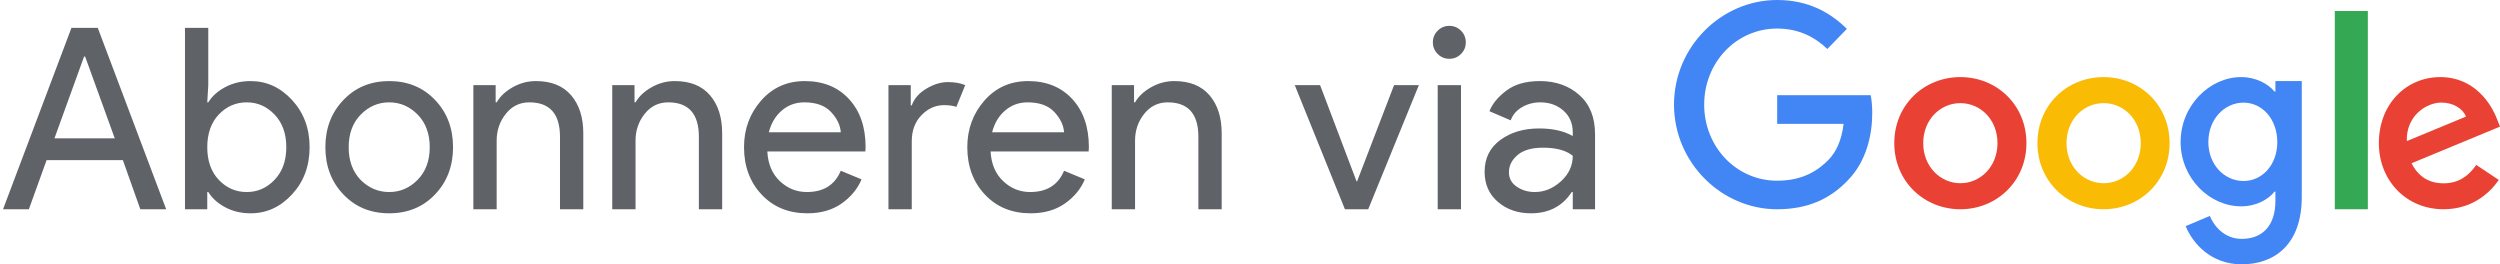 <?xml version="1.0" encoding="UTF-8"?>
<svg width="227px" height="24px" viewBox="0 0 227 24" version="1.1" xmlns="http://www.w3.org/2000/svg" xmlns:xlink="http://www.w3.org/1999/xlink">
    <!-- Generator: Sketch 52.2 (67145) - http://www.bohemiancoding.com/sketch -->
    <title>SwG-NL-OW</title>
    <desc>Created with Sketch.</desc>
    <g id="SwG-NL-OW" stroke="none" stroke-width="1" fill="none" fill-rule="evenodd">
        <path d="M0.276,19 L6.486,2.532 L8.878,2.532 L15.088,19 L12.742,19 L11.155,14.538 L4.232,14.538 L2.622,19 L0.276,19 Z M4.945,12.56 L10.419,12.56 L7.728,5.131 L7.636,5.131 L4.945,12.56 Z M22.753,19.368 C21.894,19.368 21.124,19.184 20.441,18.816 C19.759,18.448 19.249,17.988 18.912,17.436 L18.82,17.436 L18.82,19 L16.796,19 L16.796,2.532 L18.912,2.532 L18.912,7.73 L18.82,9.294 L18.912,9.294 C19.249,8.742 19.759,8.282 20.441,7.914 C21.124,7.546 21.894,7.362 22.753,7.362 C24.209,7.362 25.467,7.937 26.525,9.087 C27.583,10.237 28.112,11.663 28.112,13.365 C28.112,15.067 27.583,16.493 26.525,17.643 C25.467,18.793 24.209,19.368 22.753,19.368 Z M22.408,17.436 C23.389,17.436 24.232,17.064 24.938,16.32 C25.643,15.577 25.996,14.592 25.996,13.365 C25.996,12.138 25.643,11.153 24.938,10.409 C24.232,9.666 23.389,9.294 22.408,9.294 C21.411,9.294 20.564,9.662 19.866,10.398 C19.169,11.134 18.82,12.123 18.82,13.365 C18.82,14.607 19.169,15.596 19.866,16.332 C20.564,17.068 21.411,17.436 22.408,17.436 Z M31.177,9.087 C32.265,7.937 33.653,7.362 35.34,7.362 C37.026,7.362 38.414,7.933 39.502,9.075 C40.591,10.218 41.136,11.648 41.136,13.365 C41.136,15.082 40.591,16.512 39.502,17.654 C38.414,18.797 37.026,19.368 35.34,19.368 C33.653,19.368 32.265,18.797 31.177,17.654 C30.088,16.512 29.544,15.082 29.544,13.365 C29.544,11.648 30.088,10.222 31.177,9.087 Z M32.74,16.332 C33.477,17.068 34.343,17.436 35.34,17.436 C36.336,17.436 37.199,17.064 37.927,16.32 C38.655,15.577 39.02,14.592 39.02,13.365 C39.02,12.138 38.655,11.153 37.927,10.409 C37.199,9.666 36.336,9.294 35.34,9.294 C34.343,9.294 33.48,9.666 32.752,10.409 C32.024,11.153 31.66,12.138 31.66,13.365 C31.66,14.592 32.02,15.581 32.74,16.332 Z M45.005,7.73 L45.005,9.294 L45.097,9.294 C45.404,8.757 45.887,8.301 46.546,7.926 C47.206,7.55 47.911,7.362 48.662,7.362 C50.058,7.362 51.123,7.791 51.859,8.65 C52.595,9.509 52.963,10.659 52.963,12.1 L52.963,19 L50.847,19 L50.847,12.422 C50.847,10.337 49.92,9.294 48.064,9.294 C47.19,9.294 46.477,9.643 45.925,10.341 C45.373,11.038 45.097,11.847 45.097,12.767 L45.097,19 L42.981,19 L42.981,7.73 L45.005,7.73 Z M57.615,7.73 L57.615,9.294 L57.707,9.294 C58.014,8.757 58.497,8.301 59.156,7.926 C59.815,7.55 60.521,7.362 61.272,7.362 C62.667,7.362 63.733,7.791 64.469,8.65 C65.205,9.509 65.573,10.659 65.573,12.1 L65.573,19 L63.457,19 L63.457,12.422 C63.457,10.337 62.529,9.294 60.674,9.294 C59.8,9.294 59.087,9.643 58.535,10.341 C57.983,11.038 57.707,11.847 57.707,12.767 L57.707,19 L55.591,19 L55.591,7.73 L57.615,7.73 Z M73.307,19.368 C71.605,19.368 70.221,18.801 69.155,17.666 C68.09,16.531 67.557,15.098 67.557,13.365 C67.557,11.724 68.074,10.314 69.109,9.133 C70.144,7.952 71.467,7.362 73.077,7.362 C74.748,7.362 76.086,7.906 77.09,8.995 C78.095,10.084 78.597,11.54 78.597,13.365 L78.574,13.756 L69.673,13.756 C69.734,14.891 70.114,15.788 70.811,16.447 C71.509,17.106 72.325,17.436 73.261,17.436 C74.779,17.436 75.806,16.792 76.343,15.504 L78.229,16.286 C77.861,17.16 77.255,17.892 76.412,18.483 C75.568,19.073 74.533,19.368 73.307,19.368 Z M76.343,12.008 C76.297,11.364 76.002,10.751 75.457,10.168 C74.913,9.585 74.104,9.294 73.031,9.294 C72.249,9.294 71.57,9.539 70.995,10.03 C70.42,10.521 70.025,11.18 69.811,12.008 L76.343,12.008 Z M82.788,19 L80.672,19 L80.672,7.73 L82.697,7.73 L82.697,9.57 L82.788,9.57 C83.003,8.957 83.444,8.451 84.111,8.052 C84.778,7.653 85.426,7.454 86.055,7.454 C86.683,7.454 87.212,7.546 87.641,7.73 L86.837,9.708 C86.56,9.601 86.185,9.547 85.71,9.547 C84.943,9.547 84.264,9.85 83.674,10.456 C83.084,11.061 82.788,11.855 82.788,12.836 L82.788,19 Z M93.581,19.368 C91.879,19.368 90.495,18.801 89.43,17.666 C88.364,16.531 87.831,15.098 87.831,13.365 C87.831,11.724 88.349,10.314 89.384,9.133 C90.419,7.952 91.741,7.362 93.351,7.362 C95.023,7.362 96.36,7.906 97.365,8.995 C98.369,10.084 98.871,11.54 98.871,13.365 L98.848,13.756 L89.947,13.756 C90.009,14.891 90.388,15.788 91.086,16.447 C91.783,17.106 92.6,17.436 93.535,17.436 C95.053,17.436 96.081,16.792 96.617,15.504 L98.503,16.286 C98.135,17.16 97.53,17.892 96.686,18.483 C95.843,19.073 94.808,19.368 93.581,19.368 Z M96.617,12.008 C96.571,11.364 96.276,10.751 95.732,10.168 C95.187,9.585 94.379,9.294 93.305,9.294 C92.523,9.294 91.845,9.539 91.27,10.03 C90.695,10.521 90.3,11.18 90.085,12.008 L96.617,12.008 Z M102.971,7.73 L102.971,9.294 L103.063,9.294 C103.37,8.757 103.853,8.301 104.512,7.926 C105.171,7.55 105.877,7.362 106.628,7.362 C108.023,7.362 109.089,7.791 109.825,8.65 C110.561,9.509 110.929,10.659 110.929,12.1 L110.929,19 L108.813,19 L108.813,12.422 C108.813,10.337 107.885,9.294 106.03,9.294 C105.156,9.294 104.443,9.643 103.891,10.341 C103.339,11.038 103.063,11.847 103.063,12.767 L103.063,19 L100.947,19 L100.947,7.73 L102.971,7.73 Z M122.118,19 L117.564,7.73 L119.865,7.73 L123.177,16.47 L123.222,16.47 L126.581,7.73 L128.834,7.73 L124.234,19 L122.118,19 Z M132.658,4.901 C132.367,5.192 132.014,5.338 131.6,5.338 C131.186,5.338 130.834,5.192 130.542,4.901 C130.251,4.61 130.105,4.257 130.105,3.843 C130.105,3.429 130.251,3.076 130.542,2.785 C130.834,2.494 131.186,2.348 131.6,2.348 C132.014,2.348 132.367,2.494 132.658,2.785 C132.95,3.076 133.095,3.429 133.095,3.843 C133.095,4.257 132.95,4.61 132.658,4.901 Z M132.658,19 L130.542,19 L130.542,7.73 L132.658,7.73 L132.658,19 Z M139.012,19.368 C137.816,19.368 136.816,19.023 136.011,18.333 C135.205,17.643 134.803,16.731 134.803,15.596 C134.803,14.369 135.278,13.407 136.229,12.71 C137.18,12.012 138.353,11.663 139.748,11.663 C140.99,11.663 142.01,11.893 142.807,12.353 L142.807,12.031 C142.807,11.203 142.523,10.54 141.956,10.041 C141.389,9.543 140.691,9.294 139.863,9.294 C139.25,9.294 138.694,9.44 138.196,9.731 C137.697,10.022 137.356,10.421 137.172,10.927 L135.24,10.099 C135.501,9.424 136.014,8.8 136.781,8.225 C137.548,7.649 138.56,7.362 139.817,7.362 C141.258,7.362 142.454,7.784 143.405,8.627 C144.356,9.47 144.831,10.659 144.831,12.192 L144.831,19 L142.807,19 L142.807,17.436 L142.715,17.436 C141.872,18.724 140.637,19.368 139.012,19.368 Z M139.357,17.436 C140.231,17.436 141.024,17.11 141.738,16.459 C142.451,15.807 142.807,15.036 142.807,14.147 C142.209,13.656 141.312,13.411 140.116,13.411 C139.089,13.411 138.314,13.633 137.793,14.078 C137.272,14.523 137.011,15.044 137.011,15.642 C137.011,16.194 137.249,16.631 137.724,16.953 C138.199,17.275 138.744,17.436 139.357,17.436 Z" id="Abonneren-via" fill="#5F6368"></path>
        <g id="Group" transform="translate(152, 0)" fill-rule="nonzero">
            <path d="M9.367,19 C4.277,19 0,14.735 0,9.5 C0,4.265 4.277,0 9.367,0 C12.185,0 14.19,1.133 15.698,2.622 L13.922,4.449 C12.84,3.408 11.372,2.592 9.367,2.592 C5.646,2.592 2.739,5.673 2.739,9.5 C2.739,13.327 5.646,16.408 9.367,16.408 C11.778,16.408 13.148,15.408 14.031,14.51 C14.755,13.765 15.222,12.704 15.4,11.245 L9.367,11.245 L9.367,8.643 L17.861,8.643 C17.95,9.102 18,9.663 18,10.265 C18,12.214 17.484,14.622 15.817,16.337 C14.19,18.071 12.126,19 9.367,19 Z" id="Shape" fill="#4285F4"></path>
            <path d="M32,13 C32,16.456 29.31,19 26,19 C22.69,19 20,16.456 20,13 C20,9.524 22.69,7 26,7 C29.31,7 32,9.524 32,13 Z M29.371,13 C29.371,10.836 27.807,9.364 26,9.364 C24.193,9.364 22.629,10.846 22.629,13 C22.629,15.134 24.193,16.636 26,16.636 C27.807,16.636 29.371,15.144 29.371,13 Z" id="Shape" fill="#E94235"></path>
            <path d="M45,13 C45,16.456 42.31,19 39,19 C35.701,19 33,16.456 33,13 C33,9.524 35.69,7 39,7 C42.31,7 45,9.524 45,13 Z M42.381,13 C42.381,10.836 40.817,9.364 39.01,9.364 C37.203,9.364 35.64,10.846 35.64,13 C35.64,15.134 37.203,16.636 39.01,16.636 C40.817,16.646 42.381,15.144 42.381,13 Z" id="Shape" fill="#FABB05"></path>
            <path d="M57,7.362 L57,17.893 C57,22.229 54.501,24 51.543,24 C48.757,24 47.091,22.092 46.46,20.535 L48.652,19.606 C49.044,20.565 50.002,21.69 51.543,21.69 C53.439,21.69 54.607,20.486 54.607,18.245 L54.607,17.404 L54.52,17.404 C53.956,18.118 52.864,18.735 51.495,18.735 C48.623,18.735 46,16.18 46,12.892 C46,9.584 48.633,7 51.495,7 C52.864,7 53.956,7.626 54.52,8.311 L54.607,8.311 L54.607,7.362 L57,7.362 Z M54.779,12.902 C54.779,10.836 53.429,9.32 51.715,9.32 C49.973,9.32 48.518,10.827 48.518,12.902 C48.518,14.947 49.973,16.435 51.715,16.435 C53.429,16.435 54.779,14.947 54.779,12.902 Z" id="Shape" fill="#4285F4"></path>
            <polygon id="Shape" fill="#34A853" points="63 1 63 19 60 19 60 1"></polygon>
            <path d="M72.844,14.973 L74.89,16.336 C74.228,17.317 72.634,19 69.876,19 C66.457,19 64,16.366 64,13 C64,9.434 66.487,7 69.585,7 C72.704,7 74.228,9.474 74.729,10.816 L75,11.497 L66.968,14.823 C67.58,16.025 68.542,16.646 69.886,16.646 C71.23,16.646 72.162,15.975 72.844,14.973 Z M66.537,12.81 L71.912,10.586 C71.611,9.835 70.728,9.314 69.675,9.314 C68.332,9.314 66.467,10.496 66.537,12.81 Z" id="Shape" fill="#E94235"></path>
        </g>
    </g>
</svg>

